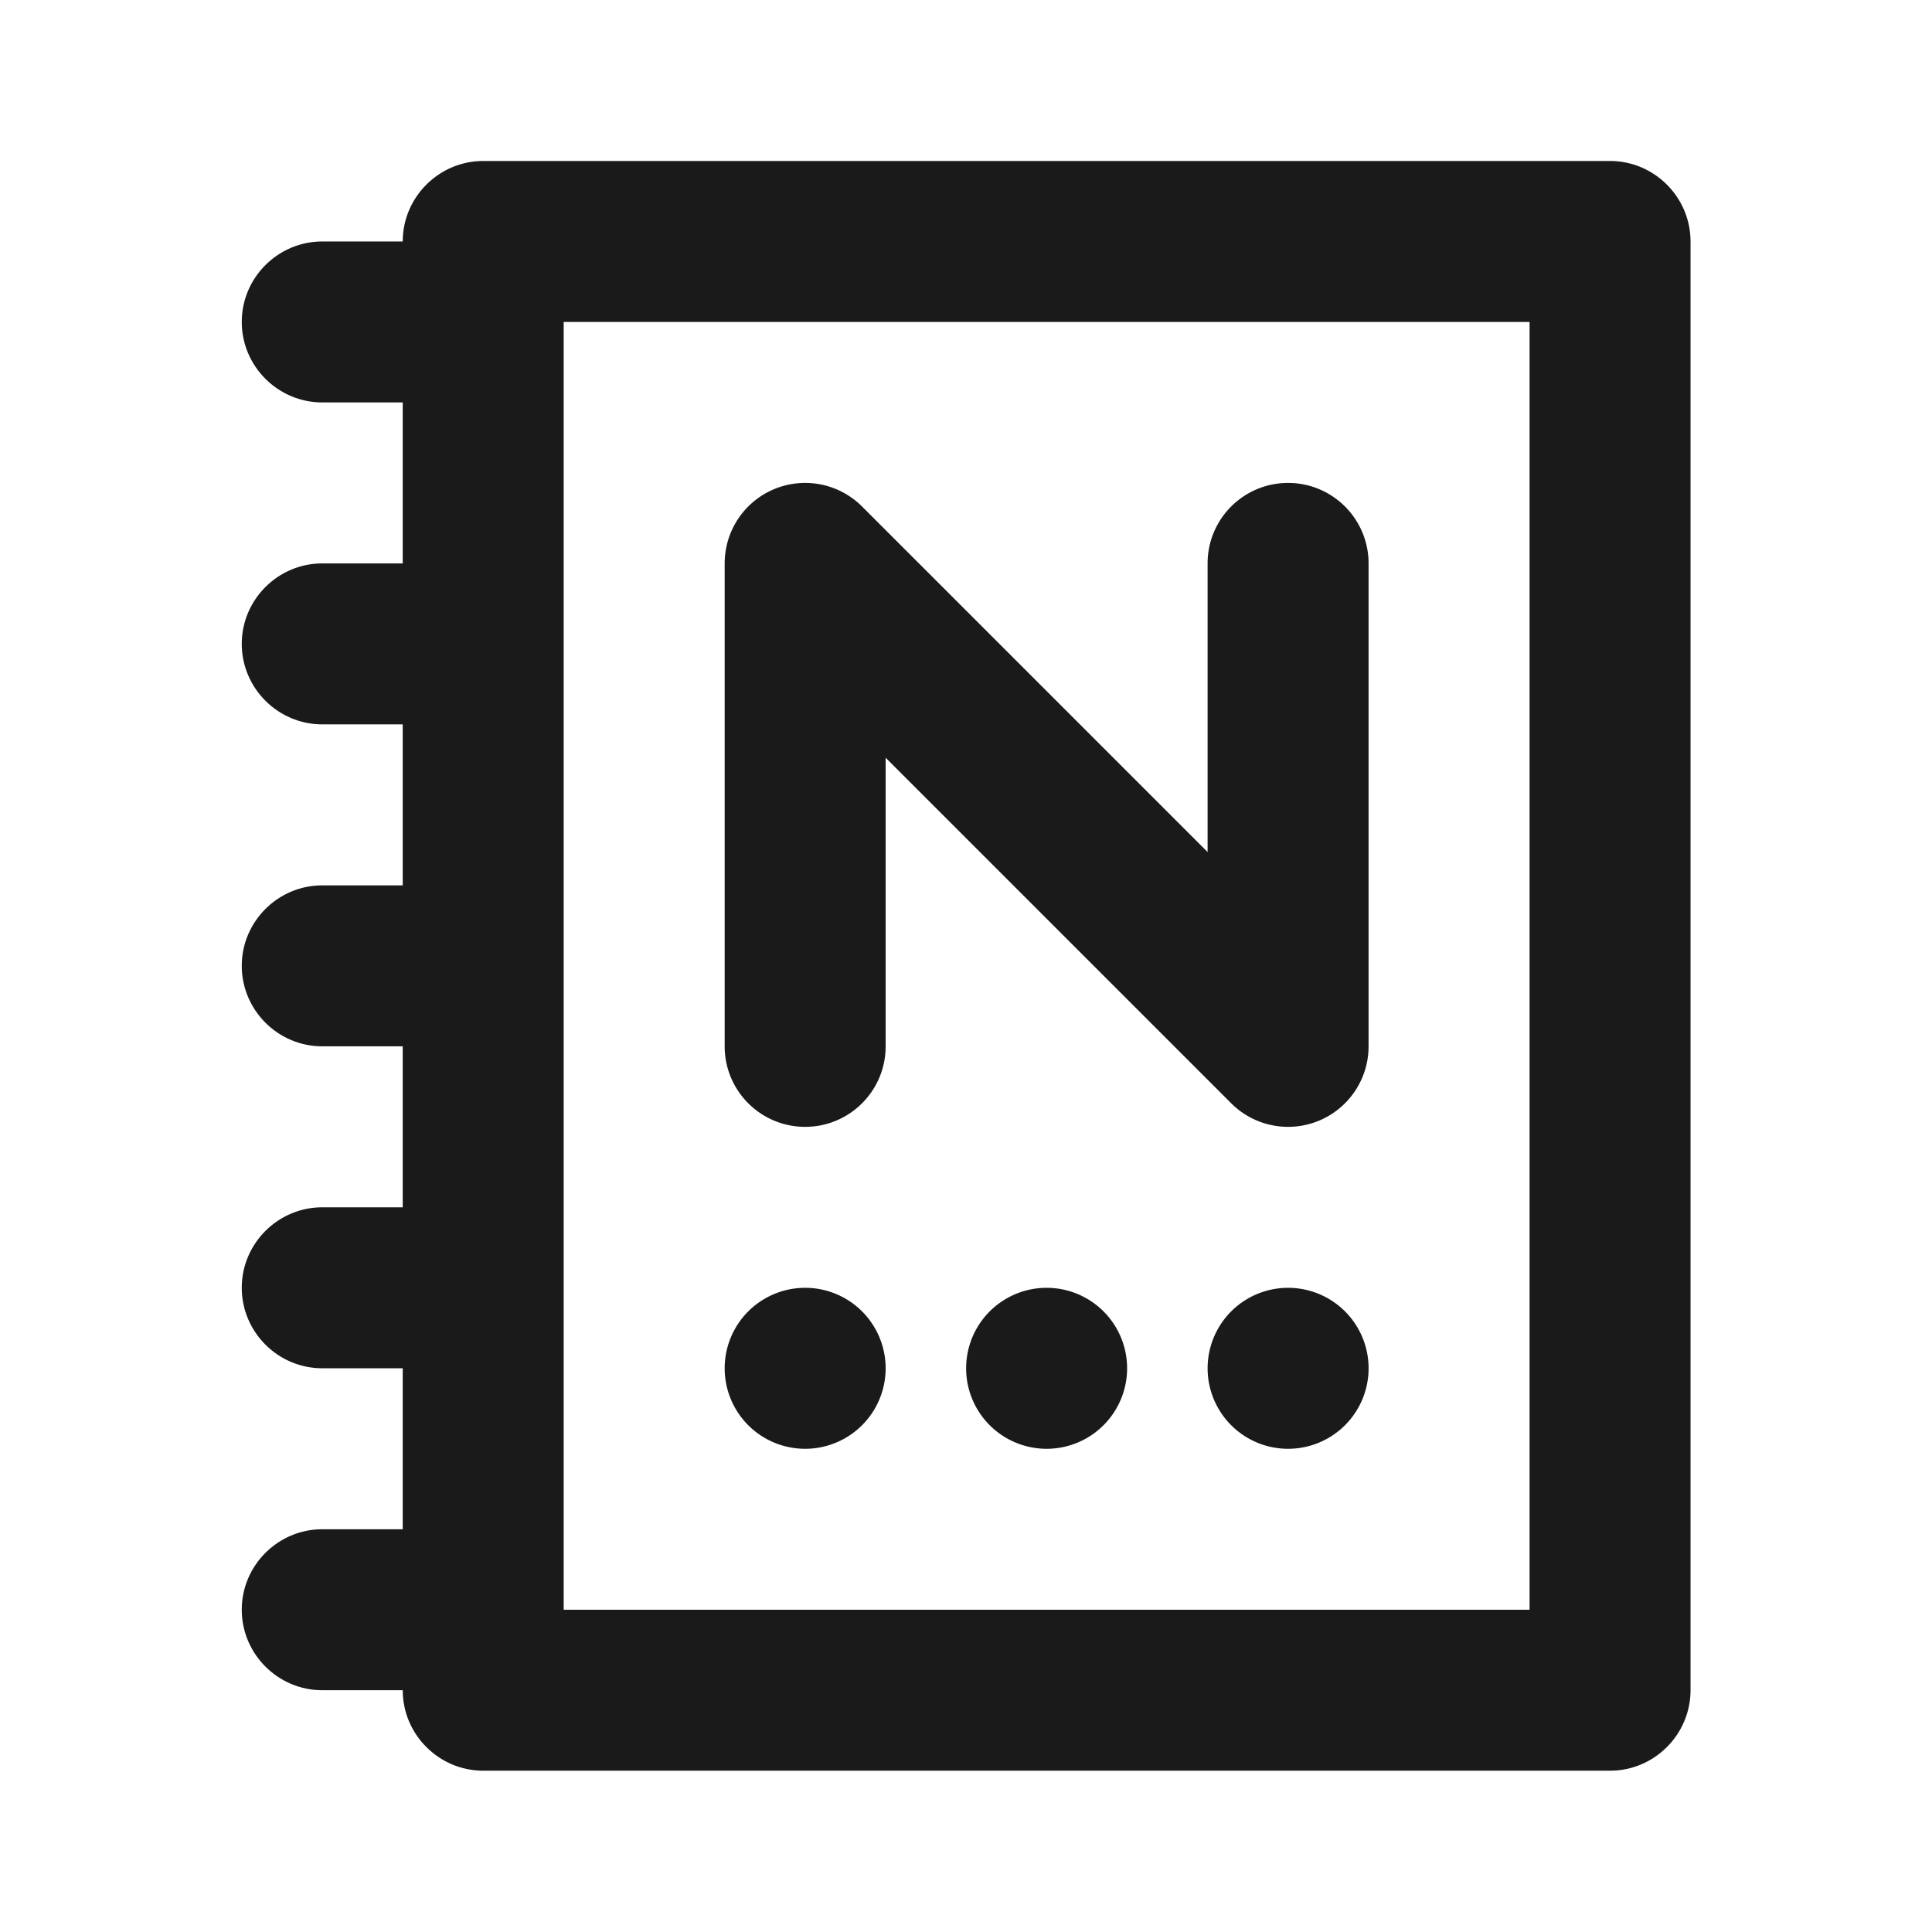 <?xml version="1.0" standalone="no"?><!DOCTYPE svg PUBLIC "-//W3C//DTD SVG 1.1//EN" "http://www.w3.org/Graphics/SVG/1.1/DTD/svg11.dtd"><svg t="1608289217417" class="icon" viewBox="0 0 1024 1024" version="1.1" xmlns="http://www.w3.org/2000/svg" p-id="5541" xmlns:xlink="http://www.w3.org/1999/xlink" width="200" height="200"><defs><style type="text/css"></style></defs><path d="M853.36 85.32H256.11c-23.47 0-42.66 19.2-42.66 42.66h-42.66c-23.47 0-42.66 19.2-42.66 42.66s19.2 42.66 42.66 42.66h42.66v85.32h-42.66c-23.47 0-42.66 19.2-42.66 42.66s19.2 42.66 42.66 42.66h42.66v85.32h-42.66c-23.47 0-42.66 19.2-42.66 42.66s19.2 42.66 42.66 42.66h42.66v85.32h-42.66c-23.47 0-42.66 19.2-42.66 42.66s19.2 42.66 42.66 42.66h42.66v85.32h-42.66c-23.47 0-42.66 19.2-42.66 42.66s19.2 42.66 42.66 42.66h42.66c0 23.46 19.2 42.66 42.66 42.66h597.25c23.47 0 42.66-19.2 42.66-42.66V127.98c0-23.46-19.2-42.66-42.66-42.66zM810.7 853.21H298.77V170.64H810.7v682.57z" fill="#1A1A1A" p-id="5542"></path><path d="M426.75 725.23m-42.66 0a42.66 42.66 0 1 0 85.32 0 42.66 42.66 0 1 0-85.32 0Z" fill="#1A1A1A" p-id="5543"></path><path d="M554.73 725.23m-42.66 0a42.66 42.66 0 1 0 85.32 0 42.66 42.66 0 1 0-85.32 0Z" fill="#1A1A1A" p-id="5544"></path><path d="M682.72 725.23m-42.66 0a42.66 42.66 0 1 0 85.32 0 42.66 42.66 0 1 0-85.32 0Z" fill="#1A1A1A" p-id="5545"></path><path d="M426.75 597.25c23.56 0 42.66-19.1 42.66-42.66V401.61l183.14 183.14a42.605 42.605 0 0 0 30.16 12.5c5.5 0 11.04-1.06 16.33-3.25 15.94-6.6 26.33-22.16 26.33-39.41V298.62c0-23.56-19.1-42.66-42.66-42.66-23.56 0-42.66 19.1-42.66 42.66V451.6L456.91 268.46a42.62 42.62 0 0 0-46.49-9.25c-15.94 6.6-26.33 22.16-26.33 39.41v255.96c0 23.57 19.1 42.67 42.66 42.67z" fill="#1A1A1A" p-id="5546"></path></svg>